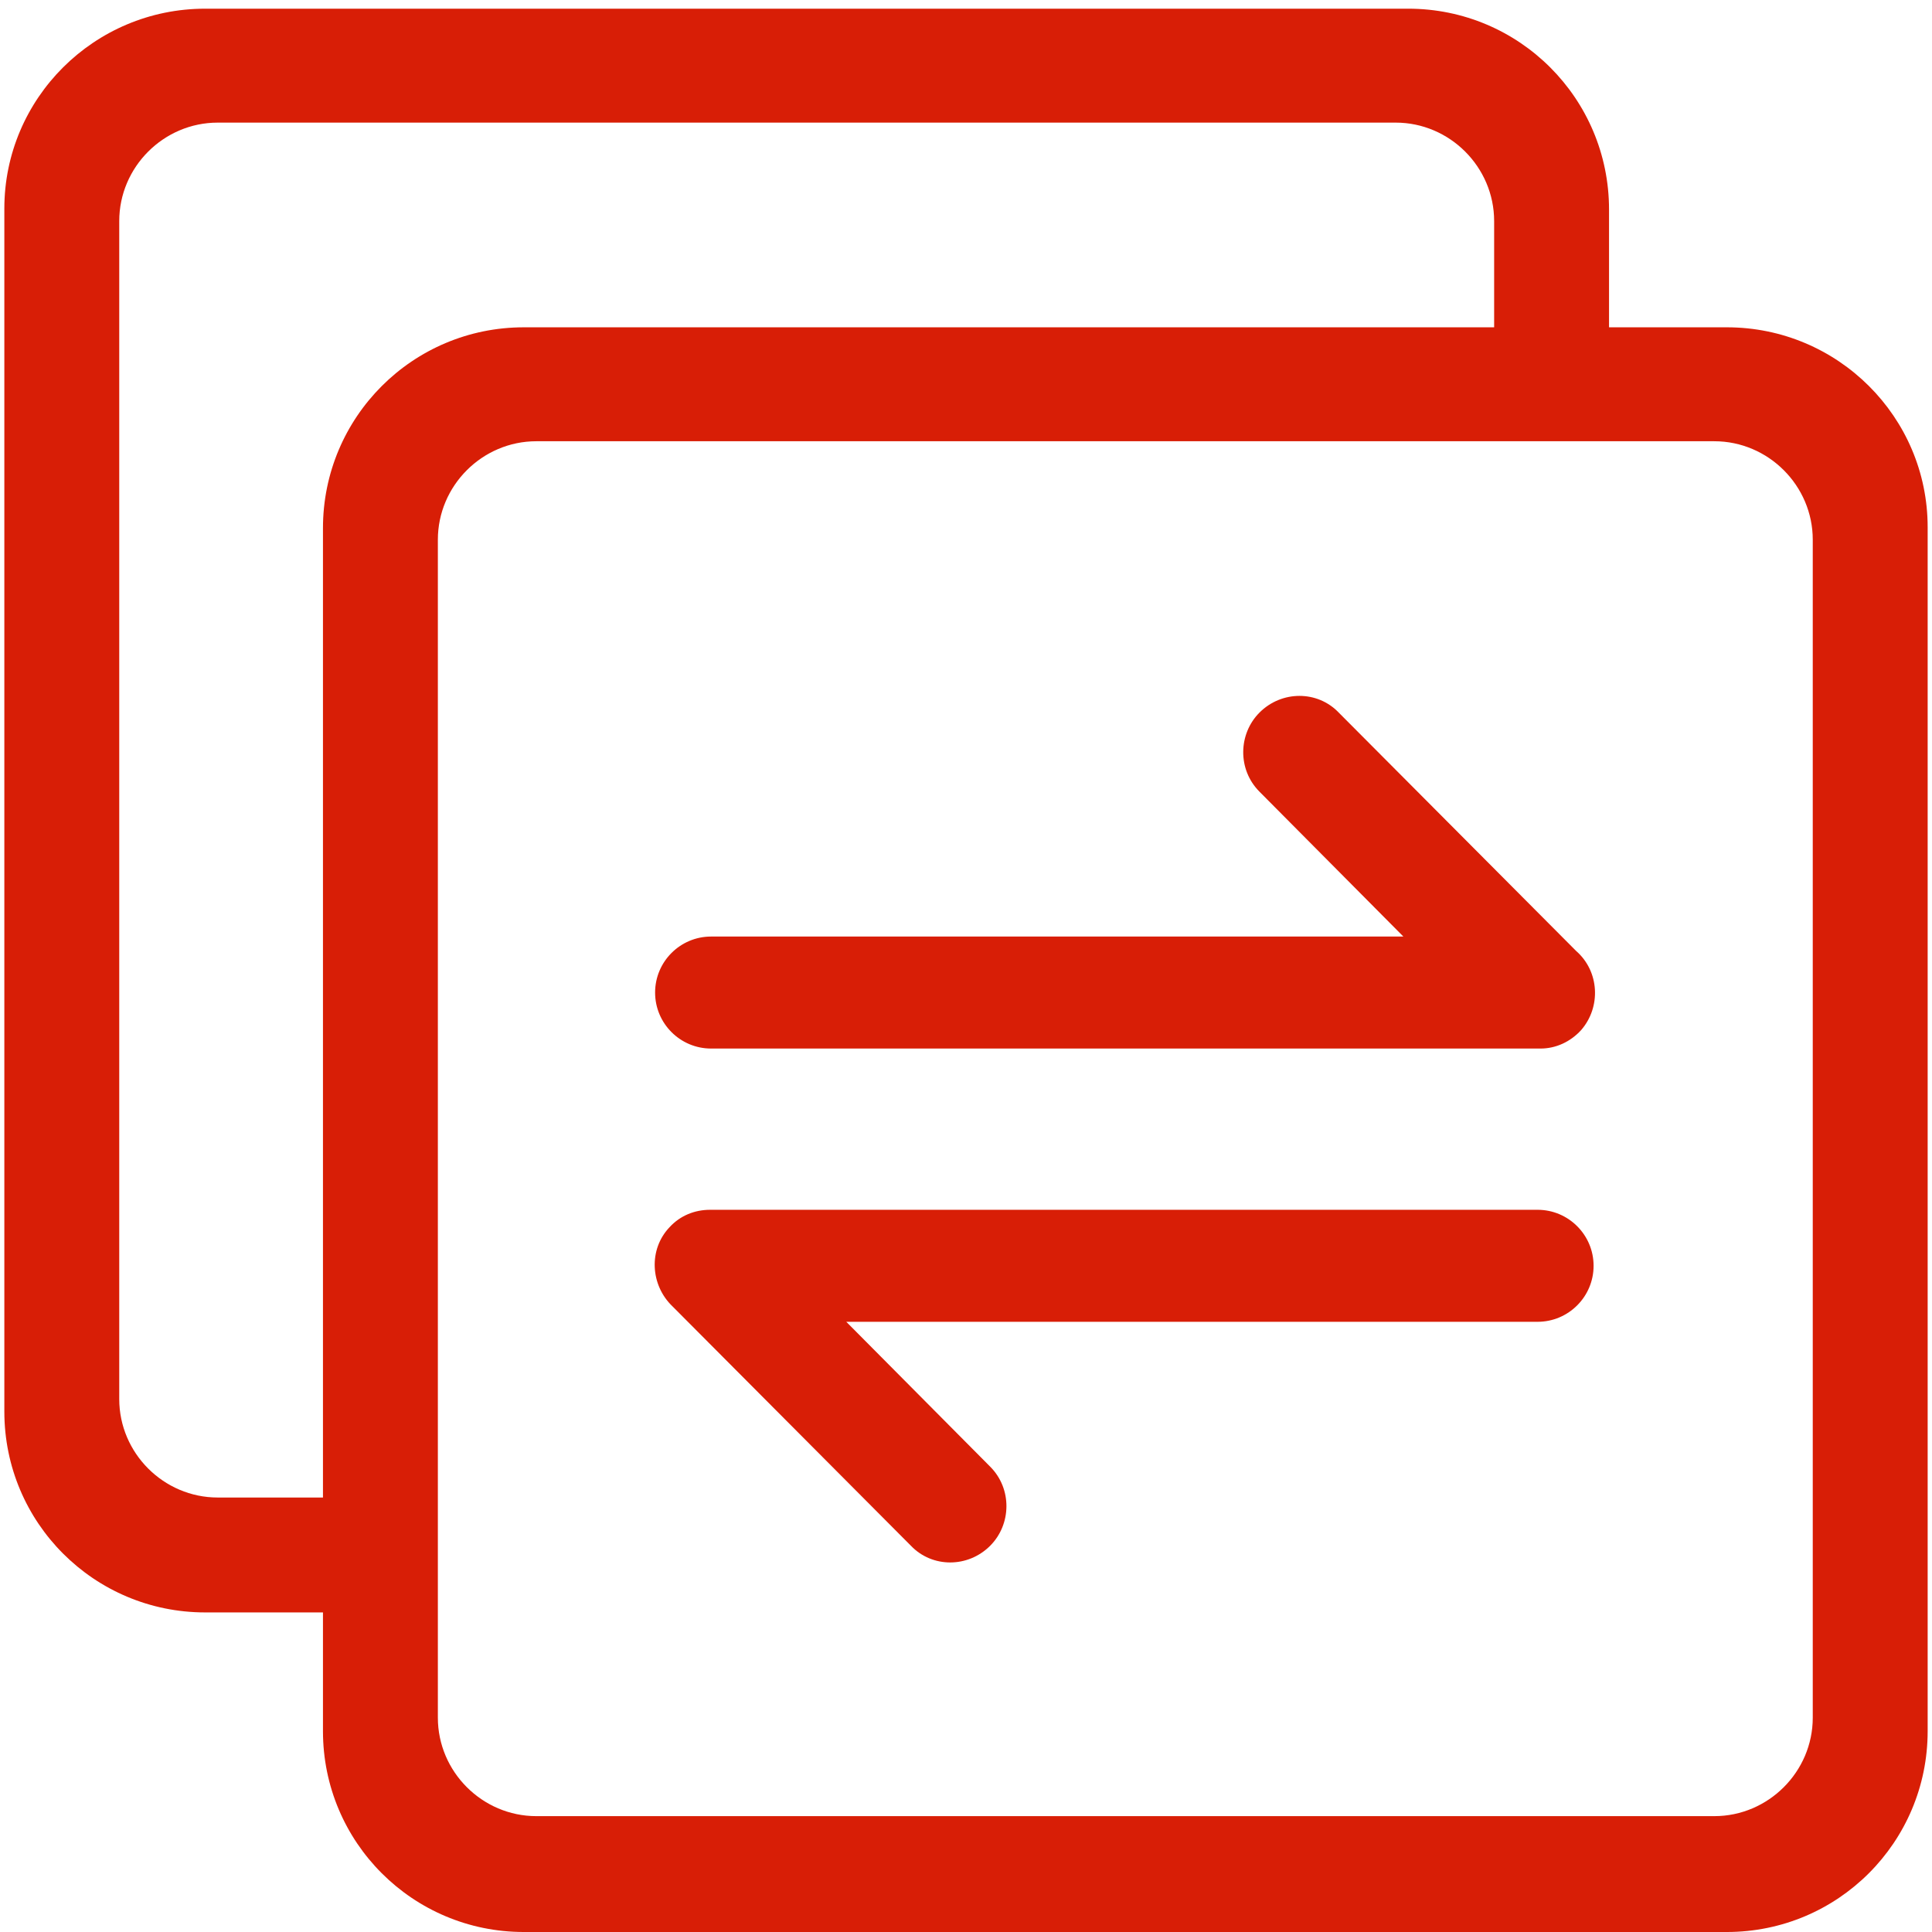 <?xml version="1.0" standalone="no"?><!DOCTYPE svg PUBLIC "-//W3C//DTD SVG 1.1//EN" "http://www.w3.org/Graphics/SVG/1.1/DTD/svg11.dtd"><svg t="1645587091015" class="icon" viewBox="0 0 1024 1024" version="1.1" xmlns="http://www.w3.org/2000/svg" p-id="22081" xmlns:xlink="http://www.w3.org/1999/xlink" width="200" height="200"><defs><style type="text/css"></style></defs><path d="M915.254 173.481H277.621c-58.851 0-106.443 47.592-106.443 106.443v637.633c0 58.851 47.592 106.443 106.443 106.443h637.633c58.851 0 106.443-47.592 106.443-106.443V279.412c0-58.339-47.592-105.931-106.443-105.931z m45.545 736.912c0 28.658-23.54 52.198-52.198 52.198h-624.328c-28.658 0-52.198-23.54-52.198-52.198v-624.328c0-28.658 23.54-52.198 52.198-52.198h624.328c28.658 0 52.198 23.54 52.198 52.198v624.328z" p-id="22082" fill="#d81e06"></path><path d="M199.836 793.715H115.398c-28.658 0-52.198-23.54-52.198-52.198v-624.328c0-28.658 23.54-52.198 52.198-52.198h624.328c28.658 0 52.198 23.54 52.198 52.198v79.32l60.898 1.535v-86.997c0-58.851-47.592-106.443-106.443-106.443H108.746C49.895 4.606 2.303 52.198 2.303 110.537v637.633c0 58.851 47.592 106.443 106.443 106.443h92.626l-1.535-60.898z" p-id="22083" fill="#d81e06"></path><path d="M835.422 504.068c12.282 10.747 13.305 29.681 2.559 41.963-5.629 6.141-13.305 9.723-21.493 9.723H376.9c-16.376 0-29.681-13.305-29.681-29.681 0-16.376 13.305-29.681 29.681-29.681h366.921l-76.25-76.762c-11.77-11.77-11.258-30.705 0-41.963 11.77-11.77 30.705-11.77 41.963 0l125.889 126.401zM356.43 692.39c-11.77-11.258-12.794-30.193-1.535-41.963 5.629-6.141 13.305-9.211 21.493-9.211h438.565c16.376 0 29.681 13.305 29.681 29.681 0 16.376-13.305 29.681-29.681 29.681H448.544l76.25 76.762c11.77 11.77 11.258 30.705 0 41.963-11.77 11.77-30.705 11.77-41.963 0l-126.401-126.913z" p-id="22084" fill="#d81e06"></path></svg>